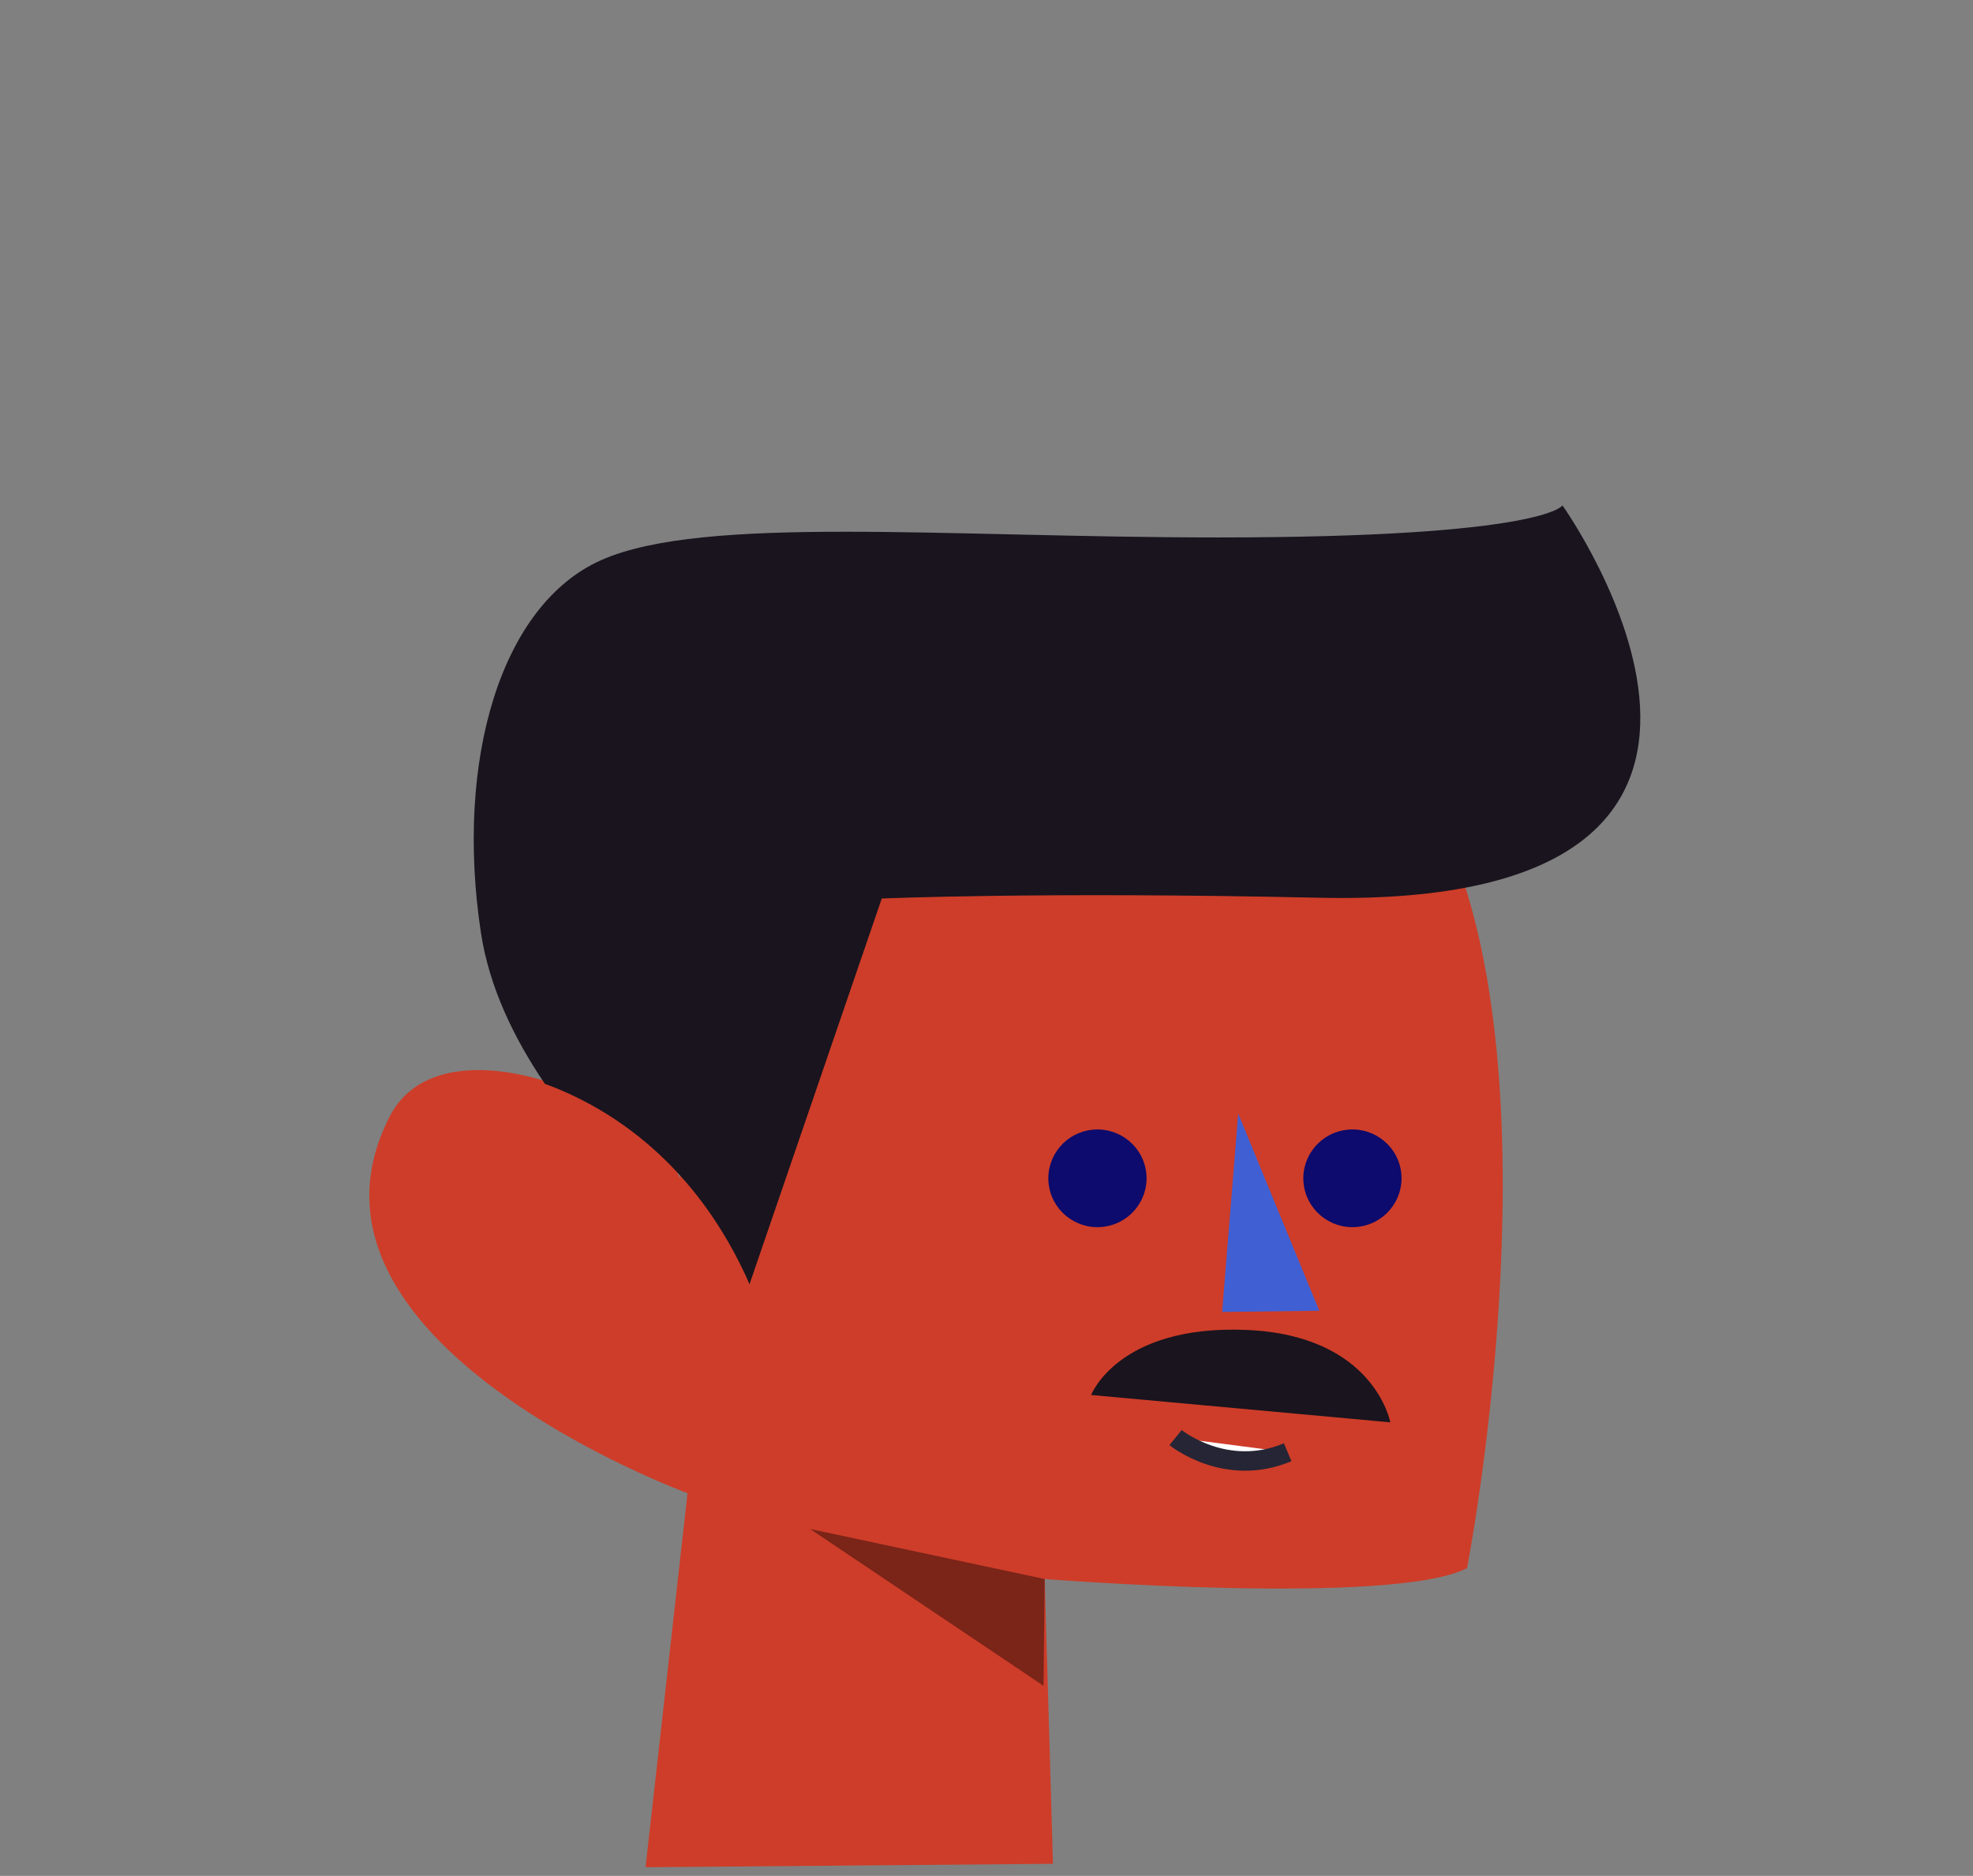 <svg width="406" height="386" viewBox="0 0 406 386" fill="none" xmlns="http://www.w3.org/2000/svg">
<rect x="0" y="0" width="406" height="386" fill="#808080" stroke="none"/>
<g id="Man / Head / 5">
<g id="Group 23">
<g id="Face color">
<path id="Face" d="M216.68 383.516L214.974 324.912C214.974 324.912 286.57 330.582 301.884 322.669C301.884 322.669 320.603 226.74 298.277 173.617L297.825 171.549L146.741 153.968L139.877 242.461C134.788 227.531 91.179 208.342 80.2 229.725C56.406 276.056 141.481 307.253 141.481 307.253L132.842 384.221" fill="#CE3D29"/>
</g>
<path id="Fill 4" opacity="0.403" fill-rule="evenodd" clip-rule="evenodd" d="M214.974 324.911L166.696 314.615L214.743 346.898L214.974 324.911Z" fill="black"/>
<path id="Fill 6" fill-rule="evenodd" clip-rule="evenodd" d="M254.797 229.143L271.479 269.712L251.486 269.965L254.797 229.143Z" fill="#405FD3"/>
<path id="Fill 8" fill-rule="evenodd" clip-rule="evenodd" d="M235.776 240.671C236.77 246.135 233.122 251.364 227.631 252.351C222.137 253.34 216.88 249.713 215.887 244.25C214.893 238.787 218.541 233.559 224.032 232.57C229.526 231.581 234.783 235.208 235.776 240.671Z" fill="#0D0B6D"/>
<path id="Fill 10" fill-rule="evenodd" clip-rule="evenodd" d="M288.246 240.671C289.24 246.135 285.592 251.364 280.101 252.351C274.608 253.34 269.35 249.713 268.358 244.25C267.363 238.787 271.012 233.559 276.503 232.57C281.996 231.581 287.254 235.208 288.246 240.671Z" fill="#0D0B6D"/>
<path id="Hair" d="M154.228 264.274C153.95 263.594 153.64 262.89 153.298 262.162C141.764 237.613 123.872 227.298 112.121 223.017C105.699 213.568 100.636 203 98.955 191.871C93.625 156.656 102.944 124.471 123.736 115.247C144.782 105.909 194.633 110.59 250.61 110.59C317.82 110.59 321.522 104.001 321.522 104.001C321.522 104.001 380.768 187.145 271.385 184.728C214.065 183.461 181.447 184.89 181.447 184.89L154.228 264.274Z" fill="#19141E"/>
<g id="Group 22">
<path id="Fill 19" fill-rule="evenodd" clip-rule="evenodd" d="M241.905 295.811C241.905 295.811 252.198 304.211 264.975 298.828L241.905 295.811Z" fill="white"/>
<path id="Stroke 21" d="M241.905 295.811C241.905 295.811 252.198 304.211 264.975 298.828" stroke="#252535" stroke-width="4"/>
<path id="Fill 17" fill-rule="evenodd" clip-rule="evenodd" d="M224.528 287.046C224.528 287.046 230.094 272.573 256.459 273.658C282.824 274.741 286.094 292.675 286.094 292.675L224.528 287.046Z" fill="#19141E"/>
</g>
</g>
</g>
</svg>
